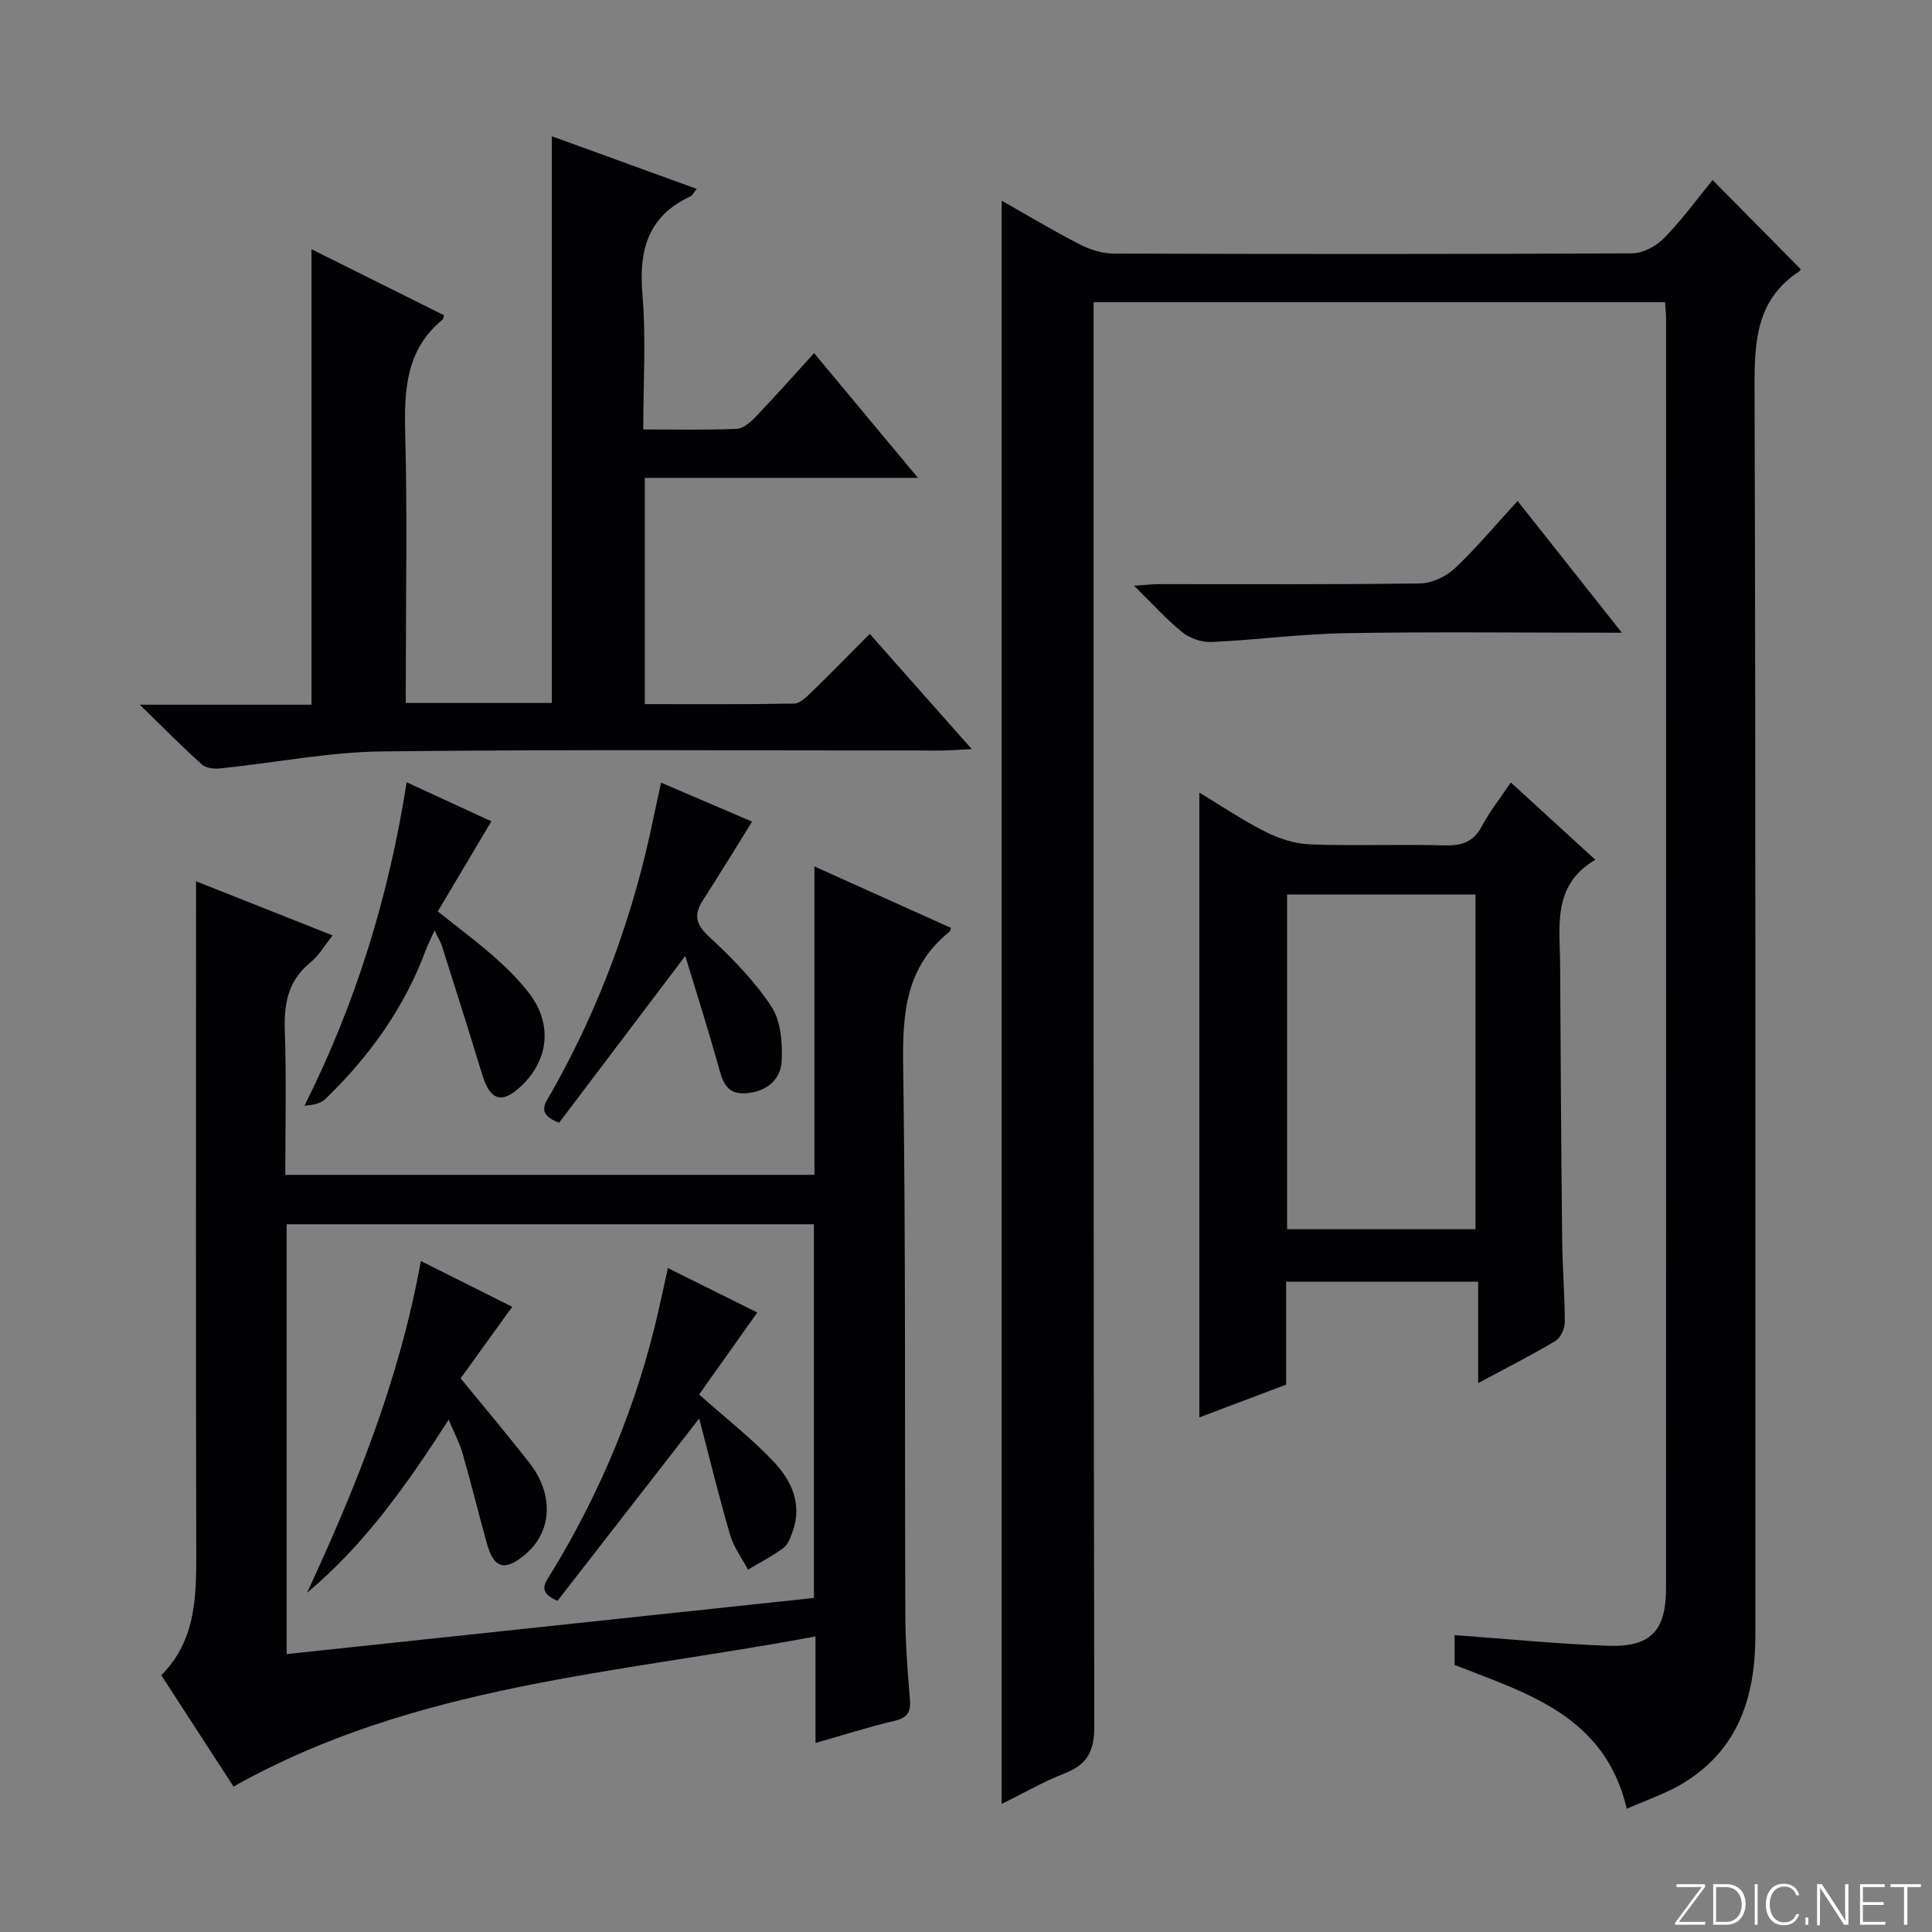 <svg enable-background="new 0 0 400 400" viewBox="0 0 400 400" xmlns="http://www.w3.org/2000/svg"><rect x="0" y="0" width="400" height="400" fill="#808080" stroke="none"/><path d="m346.9 398 5.4-7.3h-5.2v-.6h5.9v.6l-5.4 7.2h5.5l-.1.6h-6.2v-.5z" fill="#fbfcfa"/><path d="m354.7 390.1h2.8c2.3 0 3.9 1.6 3.9 4.1s-1.6 4.3-3.9 4.3h-2.8zm.6 7.8h2c2.2 0 3.3-1.6 3.3-3.6 0-1.8-1-3.6-3.3-3.6h-2z" fill="#fbfcfa"/><path d="m363.9 390.1v8.4h-.6v-8.4z" fill="#fbfcfa"/><path d="m372.5 396.3c-.4 1.3-1.4 2.3-3.2 2.3-2.4 0-3.7-1.9-3.7-4.3 0-2.3 1.2-4.3 3.7-4.3 1.8 0 2.9 1 3.2 2.4h-.6c-.4-1.1-1.1-1.8-2.5-1.8-2.1 0-3 1.9-3 3.7s.9 3.7 3 3.7c1.4 0 2.1-.7 2.5-1.7z" fill="#fbfcfa"/><path d="m373.8 398.5v-1.5h.6v1.5z" fill="#fbfcfa"/><path d="m376.2 398.5v-8.4h1c1.3 2 4.4 6.7 4.9 7.6-.1-1.2-.1-2.4-.1-3.8v-3.8h.7v8.4h-.9c-1.2-1.9-4.4-6.8-5-7.7.1 1.1 0 2.3 0 3.9v3.9h-.6z" fill="#fbfcfa"/><path d="m390 394.4h-4.3v3.5h4.7l-.1.6h-5.2v-8.4h5.1v.6h-4.5v3.1h4.3v.7z" fill="#fbfcfa"/><path d="m394.2 390.7h-2.8v-.6h6.3v.6h-2.8v7.8h-.7z" fill="#fbfcfa"/><g fill="#010103"><path d="m207.39 373.49c0-110.91 0-221.08 0-331.94 5.49 3.11 10.7 6.24 16.09 9.01 2.12 1.09 4.66 1.93 7.01 1.94 35.82.12 71.65.14 107.47-.05 2.24-.01 4.98-1.52 6.61-3.19 3.68-3.77 6.8-8.08 10-11.98 6.25 6.32 12.18 12.31 18.22 18.42.05-.11 0 .3-.22.45-8.85 5.75-9.34 14.31-9.31 23.9.27 86.14.14 172.28.17 258.42.01 12.72-3.45 23.73-14.92 30.7-3.62 2.2-7.75 3.55-11.7 5.31-4.56-19.31-20.63-23.87-35.65-29.77 0-2.08 0-4.04 0-6.18 10.62.77 21.11 1.81 31.63 2.21 8.92.34 12.14-3.03 12.14-11.9.03-87.64.02-175.28.01-262.92 0-.99-.12-1.97-.21-3.35-39.28 0-78.47 0-118.31 0v6.5c0 96.14-.05 192.28.14 288.41.01 5.19-1.53 7.89-6.19 9.7-4.3 1.68-8.33 4.02-12.98 6.31z"/><path d="m168.62 179.39c10.21 4.6 19.25 8.66 28.26 12.72-.15.47-.16.69-.27.78-9.05 7.18-9.78 16.84-9.62 27.59.55 37.98.3 75.97.45 113.95.02 5.81.46 11.63.95 17.43.22 2.67-.56 3.82-3.26 4.44-5.29 1.23-10.48 2.91-16.29 4.57 0-7.41 0-14.19 0-22.07-41.08 7.74-82.84 9.92-120.49 31.09-4.63-7.14-9.66-14.89-14.96-23.05 7.45-7.47 7.26-16.94 7.24-26.51-.1-43.65-.04-87.3-.04-130.96 0-1.97 0-3.95 0-6.91 9.68 3.84 18.64 7.39 28.28 11.21-1.71 2.13-2.88 4.21-4.6 5.6-4.64 3.75-5.5 8.52-5.3 14.16.34 9.8.1 19.63.1 29.81h109.55c0-21.04 0-41.94 0-63.85zm-.11 151.45c0-26.03 0-51.57 0-77.37-36.51 0-72.71 0-109.16 0v88.99c36.44-3.88 72.54-7.72 109.16-11.62z"/><path d="m84 145.54h30.25c0-39.11 0-77.96 0-117.33 9.99 3.63 19.88 7.22 30.01 10.9-.69.83-.93 1.38-1.33 1.56-8.85 4.1-10.7 11.21-9.92 20.34.77 9.05.17 18.22.17 27.9 6.81 0 13.09.15 19.36-.12 1.37-.06 2.89-1.42 3.97-2.55 4.01-4.2 7.86-8.54 12.04-13.13 7.1 8.53 13.96 16.77 21.5 25.83-19.47 0-37.86 0-56.55 0v46.84c10.39 0 20.66.08 30.92-.11 1.21-.02 2.55-1.36 3.58-2.36 3.93-3.81 7.75-7.74 12.07-12.07 6.92 7.82 13.58 15.34 21.12 23.85-2.86.13-4.69.3-6.53.3-38.48.01-76.97-.26-115.45.18-11.21.13-22.39 2.37-33.59 3.52-1.25.13-2.97-.05-3.82-.81-4.05-3.63-7.87-7.52-12.86-12.38h35.55c0-31.64 0-62.65 0-94.3 9.32 4.64 18.41 9.17 27.42 13.66-.13.53-.11.77-.21.85-7.72 6.27-8.04 14.73-7.8 23.81.44 16.65.12 33.31.12 49.97-.02 1.79-.02 3.58-.02 5.65z"/><path d="m248.31 164.1c4.59 2.76 8.97 5.74 13.66 8.1 2.82 1.42 6.11 2.5 9.23 2.62 9.31.34 18.65-.04 27.97.21 3.55.09 5.93-.75 7.65-4.01 1.54-2.91 3.63-5.53 5.98-9.02 5.78 5.28 11.33 10.36 17.49 16-9.01 5.29-7.32 13.87-7.28 21.91.09 18.98.22 37.96.42 56.94.06 5.64.55 11.28.54 16.92 0 1.33-.89 3.24-1.96 3.88-4.97 2.96-10.14 5.57-15.97 8.7 0-7.3 0-13.97 0-20.98-13.48 0-26.37 0-39.76 0v21.3c-6.23 2.35-12.06 4.56-17.97 6.79 0-43.32 0-86.02 0-129.36zm18.17 21.09v69.31h39c0-23.33 0-46.23 0-69.31-13.11 0-25.89 0-39 0z"/><path d="m136.87 162.04c6.71 2.87 12.9 5.52 18.84 8.07-3.47 5.57-6.74 10.95-10.15 16.23-1.94 3.01-1.58 4.98 1.23 7.58 4.73 4.38 9.37 9.1 12.9 14.44 1.97 2.98 2.34 7.53 2.15 11.31-.21 3.97-3.26 6.41-7.47 6.68-4.31.28-4.87-2.91-5.76-6.09-2.07-7.39-4.41-14.7-6.73-22.34-9.24 12.22-17.73 23.43-26.12 34.52-4.92-1.8-2.77-4.18-1.66-6.13 10.15-17.92 17.13-37.01 21.23-57.17.47-2.22.97-4.43 1.54-7.1z"/><path d="m335.79 131c-19.92 0-38.53-.22-57.14.09-9.27.15-18.51 1.4-27.78 1.83-2.01.09-4.49-.73-6.06-2-3.32-2.67-6.19-5.9-10.02-9.65 2.5-.16 3.9-.33 5.29-.33 17.98-.02 35.95.11 53.92-.15 2.44-.03 5.36-1.4 7.17-3.09 4.46-4.19 8.39-8.93 13.03-13.98 7.12 8.99 13.96 17.63 21.59 27.28z"/><path d="m101.73 170.04c-3.9 6.56-7.44 12.51-11.09 18.66 4.28 3.42 8.12 6.27 11.69 9.41 2.6 2.29 5.11 4.78 7.21 7.52 4.86 6.33 4.12 13.75-1.6 19.2-3.99 3.8-6.45 3.06-8.08-2.27-2.71-8.87-5.51-17.72-8.31-26.56-.29-.92-.82-1.77-1.57-3.36-.78 1.74-1.4 2.93-1.87 4.17-4.42 11.93-11.68 21.94-20.73 30.72-.98.95-2.57 1.25-4.34 1.39 10.66-21.25 17.48-43.42 21.15-66.96 6.17 2.84 12.02 5.53 17.54 8.08z"/><path d="m92.89 293.93c-8.66 13.5-17.41 25.86-29.32 35.84 10.2-22.04 19.17-44.28 23.56-68.69 6.6 3.3 12.77 6.4 18.92 9.48-4.24 5.88-8.26 11.46-10.68 14.81 5.25 6.43 9.85 11.88 14.23 17.49 5.21 6.68 4.7 14.44-1.04 19.13-4.12 3.37-6.33 2.72-7.76-2.44-1.73-6.22-3.26-12.49-5.04-18.69-.63-2.15-1.72-4.18-2.87-6.93z"/><path d="m156.79 271.74c-4.19 5.9-8.18 11.53-12.05 16.97 5.59 4.97 10.84 9.06 15.37 13.84 3.71 3.91 6.06 8.78 4 14.53-.44 1.23-.96 2.7-1.92 3.41-2.29 1.7-4.87 3.02-7.33 4.49-1.25-2.37-2.94-4.61-3.68-7.13-2.26-7.7-4.15-15.51-6.42-24.17-10.44 13.44-19.95 25.67-29.34 37.76-4.37-1.87-2.45-3.87-1.25-5.83 10.28-16.86 17.74-34.87 22.14-54.14.63-2.74 1.21-5.49 1.97-8.93 6.56 3.26 12.83 6.38 18.51 9.2z"/></g></svg>